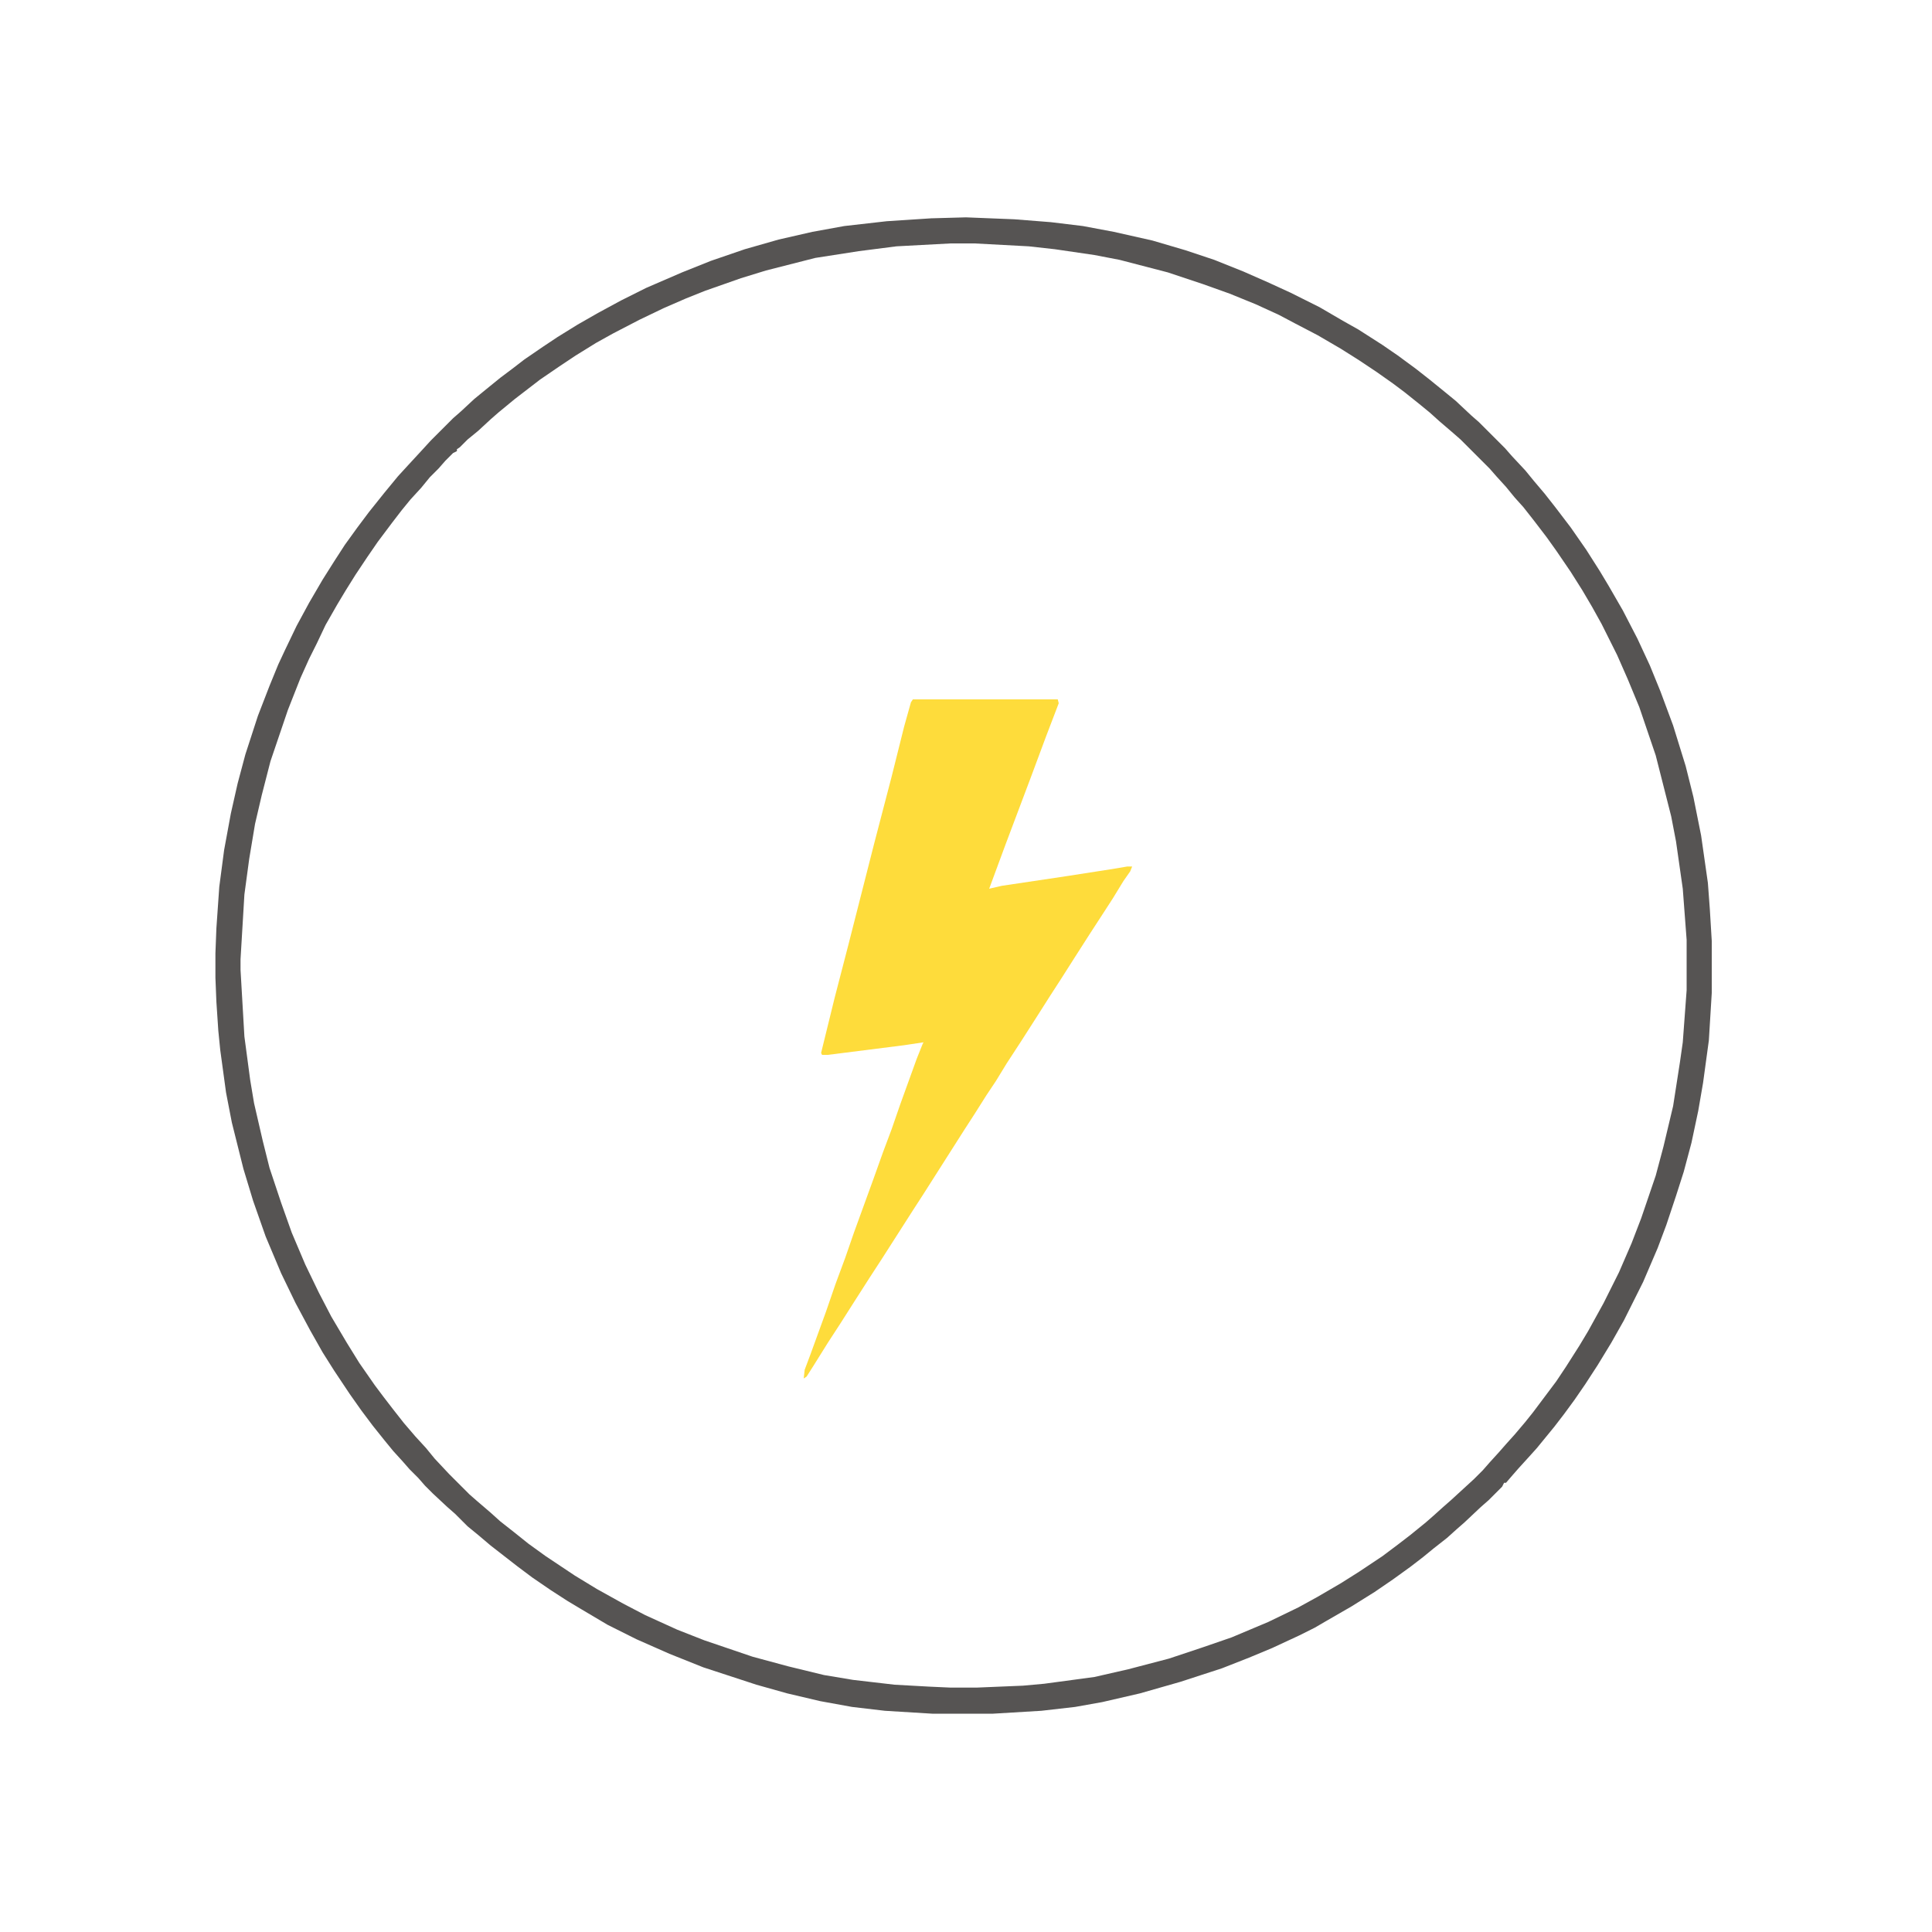 <?xml version="1.0" encoding="UTF-8"?>
<svg version="1.1" viewBox="0 0 2000 2000" width="500" height="500" xmlns="http://www.w3.org/2000/svg">
<path transform="translate(1e3 225)" d="m0 0 50 2 38 3 33 4 32 6 40 9 34 10 30 10 30 12 25 11 24 11 30 15 24 14 16 9 25 16 16 11 19 14 14 11 16 13 11 9 16 15 8 7 27 27 7 8 14 15 9 11 11 13 11 14 16 21 16 23 14 22 9 15 15 26 15 29 13 28 11 27 13 35 13 42 8 32 8 40 7 49 2 27 2 33v54l-3 49-6 44-5 29-7 33-8 30-8 25-10 30-9 24-15 35-20 40-13 23-14 23-13 20-11 16-11 15-10 13-18 22-9 10-10 11-7 8-6 7h-2l-2 4-14 14-8 7-17 16-8 7-10 9-14 11-11 9-13 10-18 13-19 13-24 15-26 15-12 7-16 8-28 13-24 10-28 11-43 14-42 12-39 9-28 5-35 4-50 3h-63l-49-3-34-4-33-6-34-8-32-9-55-18-35-14-34-15-30-15-27-16-15-9-17-11-19-13-16-12-27-21-13-11-11-9-13-13-8-7-15-14-8-8-7-8-9-9-7-8-10-11-9-11-12-15-12-16-12-17-16-24-12-19-13-23-15-28-15-31-16-38-13-37-10-33-12-48-6-31-6-44-2-20-2-30-1-25v-25l1-26 3-43 5-38 7-38 7-31 8-30 13-40 12-31 9-22 7-15 12-25 13-24 14-24 12-19 11-17 13-18 12-16 16-20 14-17 11-12 12-13 11-12 23-23 8-7 14-13 11-9 16-13 12-9 13-10 19-13 15-10 21-13 21-12 24-13 26-13 37-16 30-12 35-12 35-10 35-8 33-6 44-5 46-3zm-16 27-56 3-39 5-45 7-51 13-26 8-37 13-20 8-23 10-25 12-27 14-18 10-21 13-18 12-19 13-26 20-17 14-8 7-13 12-11 9-8 8-3 2v2l-4 2-8 8-7 8-9 9-9 11-11 12-9 11-10 13-15 20-11 16-12 18-10 16-9 15-12 21-9 19-8 16-9 20-13 33-18 53-9 35-7 30-6 36-5 37-4 67v11l4 69 6 45 4 24 9 39 7 28 12 36 11 31 14 33 14 29 13 25 16 27 13 21 16 23 9 12 10 13 11 14 12 14 11 12 9 11 15 16 21 21 8 7 14 12 10 9 14 11 15 12 18 13 30 20 23 14 27 15 23 12 33 15 28 11 50 17 37 10 37 9 30 5 43 5 36 2 22 1h27l48-2 22-2 52-7 35-8 42-11 36-12 29-10 38-16 31-15 20-11 24-14 19-12 24-16 16-12 13-10 16-13 8-7 10-9 8-7 24-22 9-9 7-8 10-11 7-8 9-10 11-13 8-10 24-32 10-15 14-22 9-15 16-29 16-32 13-30 10-26 15-44 8-30 10-42 7-45 3-21 4-54v-52l-4-53-7-49-5-26-16-63-17-50-12-29-11-25-16-32-10-18-10-17-12-19-15-22-10-14-13-17-11-14-9-10-9-11-10-11-7-8-30-30-8-7-14-12-10-9-11-9-15-12-12-9-17-12-18-12-19-12-24-14-23-12-17-9-24-11-27-11-28-10-36-12-50-13-26-5-41-6-27-3-56-3z" fill="#565453"/>
<path transform="translate(945,724)" d="m0 0h150l1 4-13 34-16 43-26 69-17 46 13-3 67-10 45-7 18-3h5l-2 5-7 10-11 18-11 17-13 20-16 25-14 22-11 17-14 22-16 25-15 23-11 18-10 15-12 19-11 17-42 66-11 17-32 50-13 20-16 25-14 22-13 20-15 24-7 11-3 2 1-9 6-16 16-44 10-29 10-27 9-26 20-55 10-28 9-24 9-26 17-47 6-15 1-2-20 3-79 10h-6l-1-2 14-57 14-54 27-106 18-69 13-52 7-25z" fill="#FEDC3B"/>
</svg>
